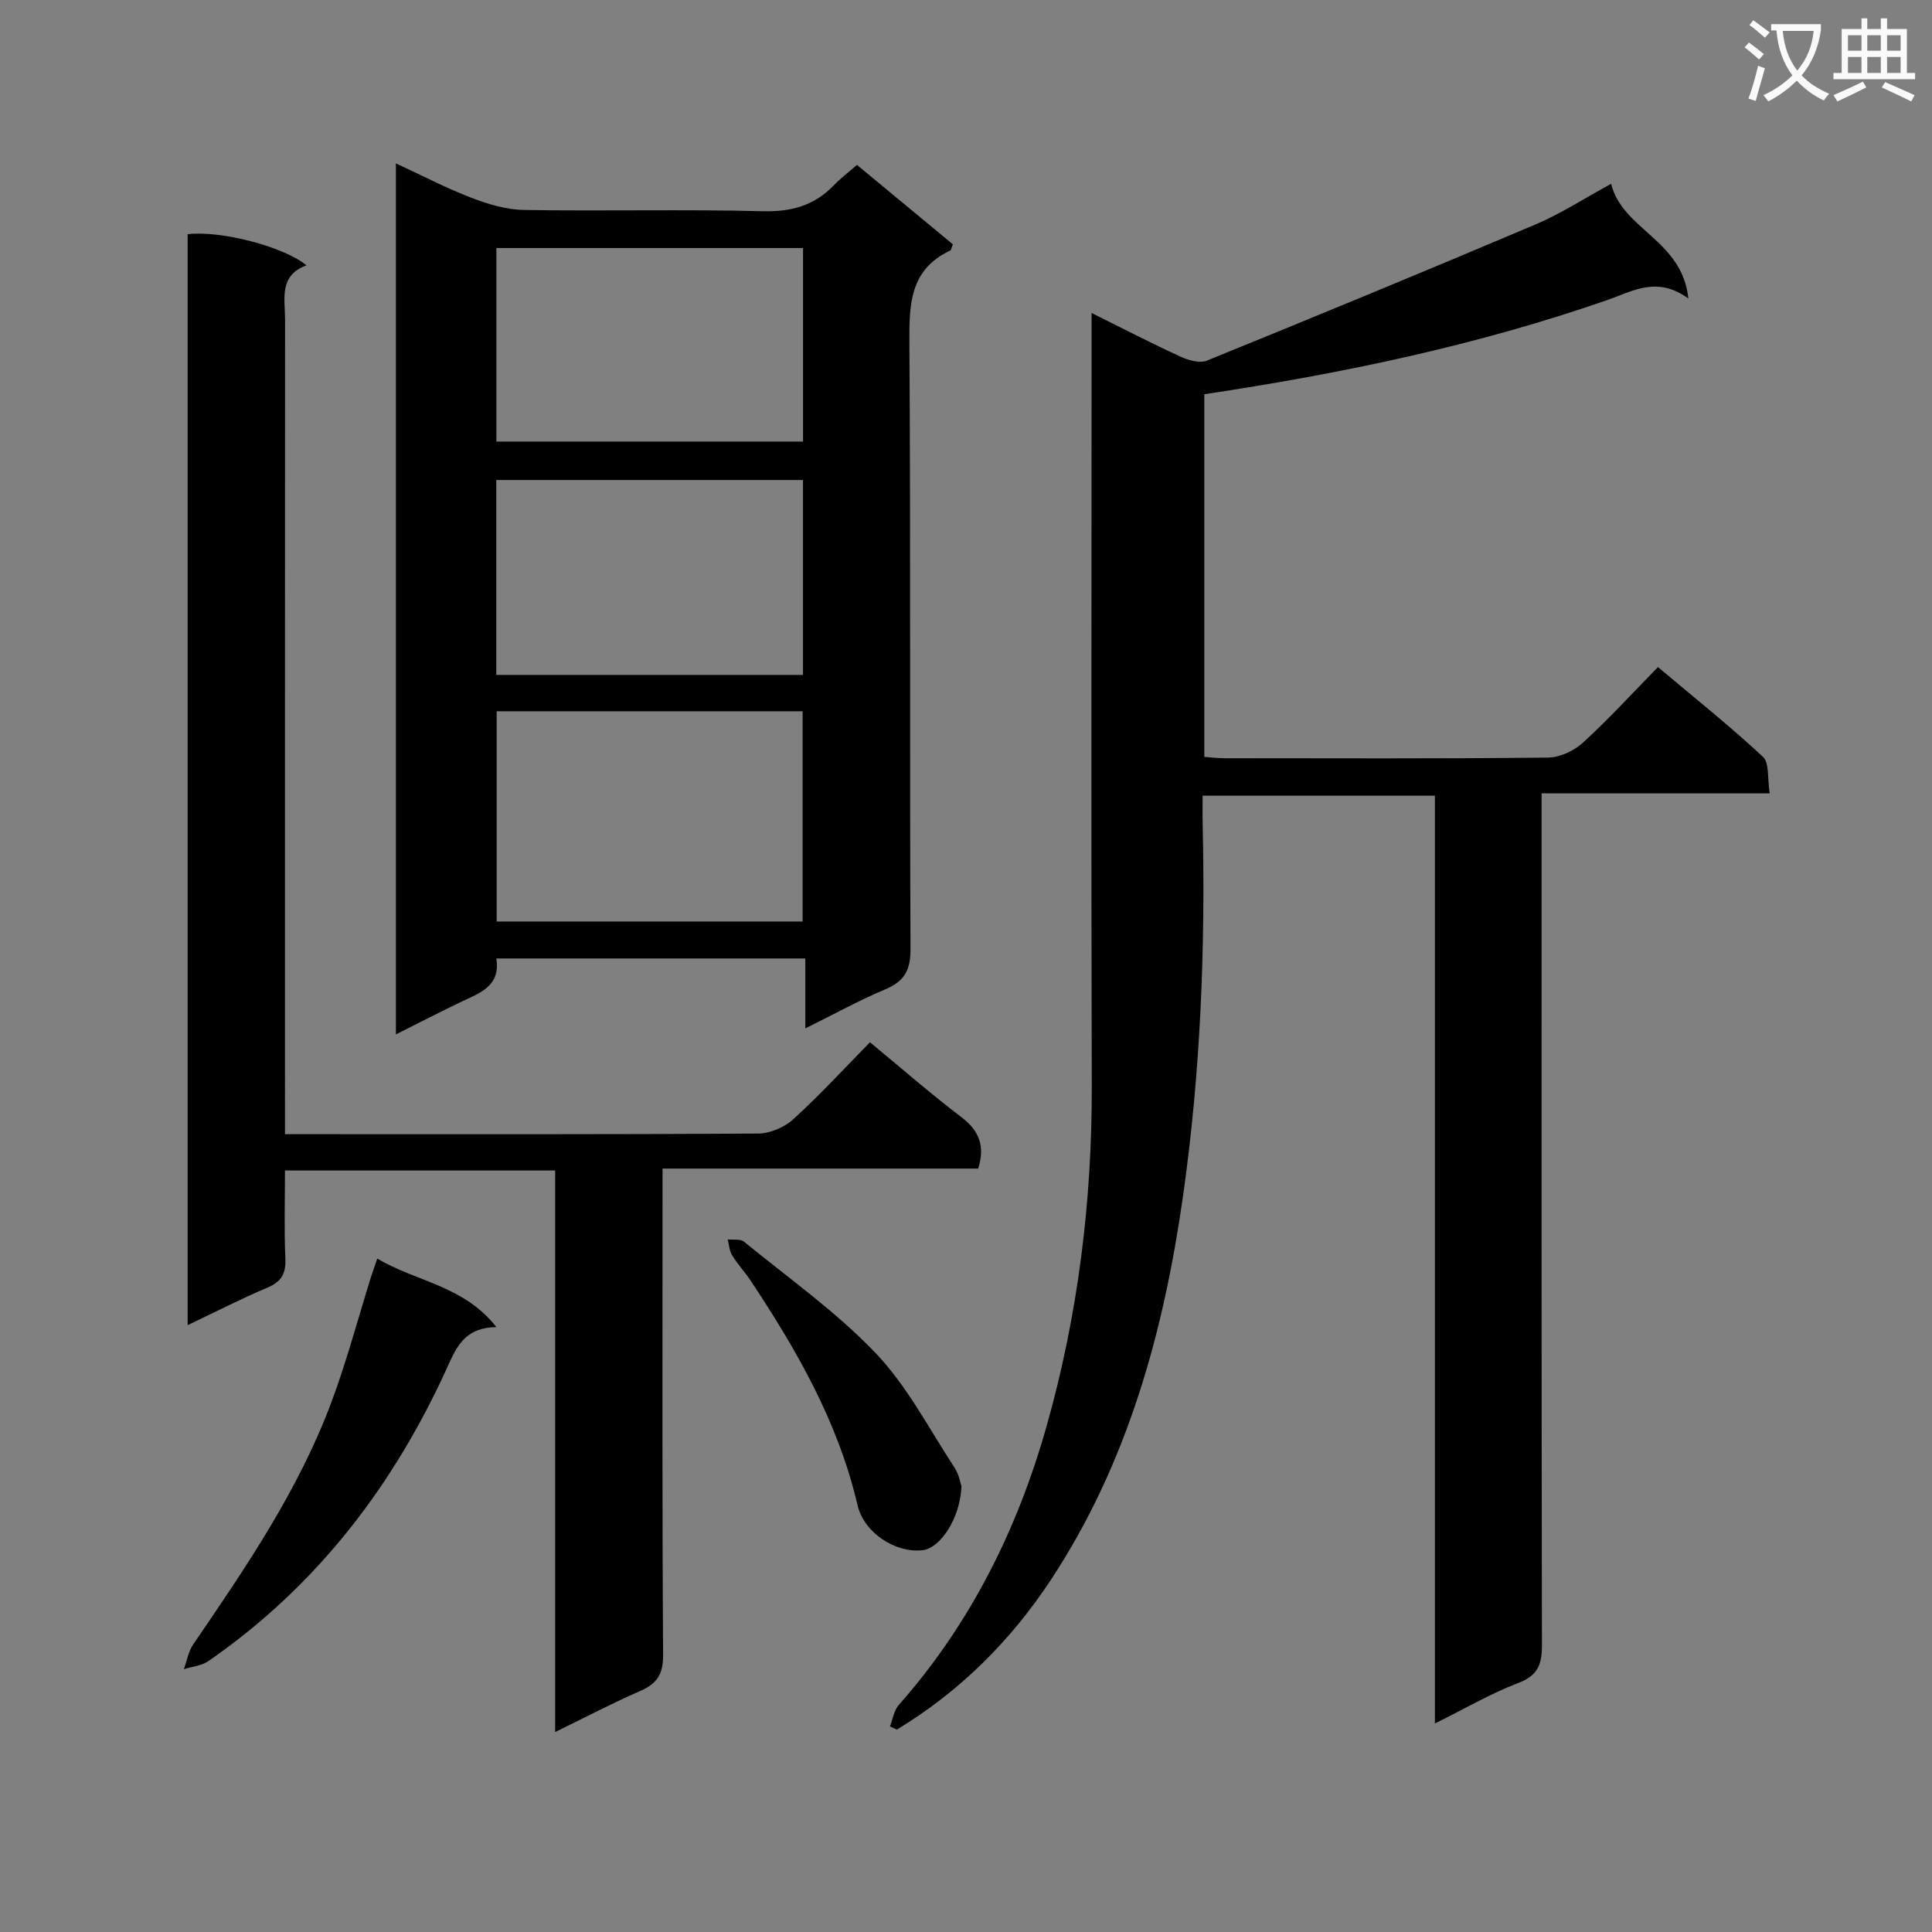 <svg enable-background="new 0 0 400 400" viewBox="0 0 400 400" xmlns="http://www.w3.org/2000/svg"><rect x="0" y="0" width="400" height="400" fill="#808080" stroke="none"/><path d="m362.1 8.8c1.1.8 2.1 1.6 3.1 2.4l-1 1.1c-1.3-1.1-2.3-2-3-2.5zm1.9 4.8c.5.2.9.4 1.4.5-.6 2.3-1.3 4.5-1.9 6.8l-1.5-.5c.8-2.1 1.4-4.3 2-6.8zm-1-9.4c1.3.9 2.4 1.8 3.4 2.5l-1 1.1c-1.4-1.2-2.4-2.1-3.2-2.6zm3.7 2.2v-1.4h10.3v1.2c-.5 3.6-1.8 6.8-4 9.4 1.5 1.6 3.4 2.8 5.7 3.8-.3.4-.7.8-1.1 1.4-2.3-1.1-4.1-2.5-5.6-4.1-1.6 1.6-3.6 3.1-5.9 4.3-.3-.5-.7-.9-1-1.3 2.4-1.1 4.4-2.5 6-4.1-1.9-2.5-3-5.6-3.3-9.3h-1.1zm8.8 0h-6.4c.3 3.3 1.3 6 3 8.2 2-2.3 3.1-5.1 3.4-8.2z" fill="#fafafb"/><path d="m385.3 3.8h1.3v2.2h2.8v-2.2h1.3v2.2h4.1v9.1h1.7v1.3h-16.9v-1.3h1.7v-9.1h4.1v-2.2zm.4 13.1.7 1.2c-1.8.9-3.8 1.9-6 2.9-.2-.4-.5-.8-.8-1.3 2.3-1 4.3-1.9 6.1-2.8zm-3.1-6.4h2.8v-3.2h-2.8zm0 4.6h2.8v-3.3h-2.8zm4-4.6h2.8v-3.2h-2.8zm0 4.6h2.8v-3.3h-2.8zm3.7 1.9c2.1.9 4.1 1.8 6.1 2.7l-.7 1.3c-2.2-1.1-4.2-2-6.1-2.9zm3.2-9.7h-2.8v3.2h2.8zm-2.8 7.8h2.8v-3.3h-2.8z" fill="#fafafb"/><g fill="#010000"><path d="m226 64.8c6.5 3.23 12.36 6.26 18.34 9.01 1.66.76 4.04 1.47 5.54.85 22.76-9.25 45.48-18.63 68.1-28.22 5.17-2.19 9.94-5.32 15.59-8.39 2.31 9.52 14.75 11.6 15.98 23.75-6.48-4.71-11.48-1.53-16.66.28-27.05 9.42-54.94 15.25-83.55 19.54v75.09c1.32.09 2.75.27 4.18.27 22.33.02 44.66.11 66.99-.13 2.46-.03 5.39-1.41 7.24-3.11 5.28-4.82 10.12-10.12 15.51-15.63 7.47 6.29 14.84 12.16 21.72 18.56 1.39 1.29.92 4.57 1.42 7.59-15.95 0-31.19 0-47.23 0v6.31c0 56.66-.03 113.32.07 169.99.01 3.94-.76 6.31-4.86 7.87-5.7 2.17-11.04 5.3-17.3 8.4 0-64.41 0-128.09 0-192.09-16.18 0-31.77 0-48.09 0 0 1.98-.04 3.9.01 5.81.58 25.82-.44 51.61-4.08 77.16-4 28.11-11.46 55.27-27.34 79.37-8.34 12.65-18.88 23.14-31.89 31.01-.48-.22-.96-.43-1.44-.65.6-1.51.84-3.33 1.85-4.47 14.84-16.79 24.56-36.38 30.59-57.71 6.49-22.95 9.41-46.48 9.35-70.4-.14-51.32-.04-102.65-.04-153.98 0-1.78 0-3.56 0-6.08z"/><path d="m81.97 214.16c0-60.37 0-120.01 0-180.33 5.43 2.51 10.39 5.11 15.58 7.1 3.46 1.33 7.24 2.48 10.9 2.54 16.49.27 33-.16 49.49.26 5.94.15 10.68-1.18 14.74-5.41 1.37-1.43 2.97-2.63 4.74-4.18 6.77 5.61 13.37 11.06 19.86 16.44-.3.73-.34 1.19-.55 1.29-8.41 3.96-8.5 11.19-8.45 19.19.27 41.83.05 83.66.23 125.49.02 4.34-1.29 6.63-5.22 8.28-5.34 2.24-10.43 5.06-16.56 8.09 0-5.23 0-9.73 0-14.48-21.69 0-42.61 0-63.97 0 .91 5.68-3.33 7.12-7.24 8.96-4.32 2.06-8.57 4.27-13.55 6.76zm84.2-23.37c0-14.8 0-29.17 0-43.53-21.36 0-42.29 0-63.34 0v43.53zm-63.4-99.37h63.49c0-13.64 0-26.87 0-40.07-21.37 0-42.4 0-63.49 0zm-.02 48.31h63.5c0-13.59 0-26.99 0-40.35-21.36 0-42.41 0-63.5 0z"/><path d="m180.12 215.79c6.54 5.4 12.56 10.66 18.91 15.49 3.66 2.78 4.97 5.92 3.5 10.66-21.48 0-43.07 0-65.36 0v6.22c0 31.49-.09 62.98.12 94.47.03 4-1.27 5.95-4.74 7.47-5.72 2.49-11.26 5.4-17.61 8.5 0-39.18 0-77.55 0-116.26-18.76 0-37 0-55.94 0 0 6.01-.18 12.11.08 18.2.13 3.09-.76 4.8-3.68 6.03-5.46 2.31-10.74 5.02-16.55 7.79 0-75.76 0-150.83 0-225.87 6.71-.81 19.74 2.48 24.61 6.44-5.76 2.12-4.44 6.9-4.44 11.19-.03 53.97-.02 107.96-.02 161.94v6.76h5.01c30.99 0 61.98.07 92.97-.13 2.47-.02 5.45-1.3 7.29-2.99 5.52-5.03 10.59-10.56 15.85-15.91z"/><path d="m78.11 260.57c8.07 4.81 17.94 5.59 24.66 14.19-5.91.09-7.92 3.32-9.8 7.52-11.16 24.89-27.18 45.97-49.81 61.62-1.41.98-3.39 1.14-5.1 1.69.63-1.72.93-3.66 1.93-5.12 10.98-16.06 21.96-32.14 28.76-50.53 3.1-8.38 5.4-17.05 8.07-25.59.35-1.06.73-2.12 1.29-3.78z"/><path d="m199.06 307.7c-.23 6.61-4.36 12.81-8.02 13.25-5.54.66-12.14-3.5-13.51-9.37-4-17.14-12.56-32.03-22.14-46.47-1.19-1.79-2.69-3.38-3.81-5.21-.57-.94-.63-2.19-.92-3.3 1.14.14 2.62-.14 3.37.47 9.23 7.55 19.1 14.52 27.28 23.09 6.53 6.85 11.04 15.65 16.3 23.67.96 1.44 1.25 3.31 1.45 3.87z"/></g></svg>
